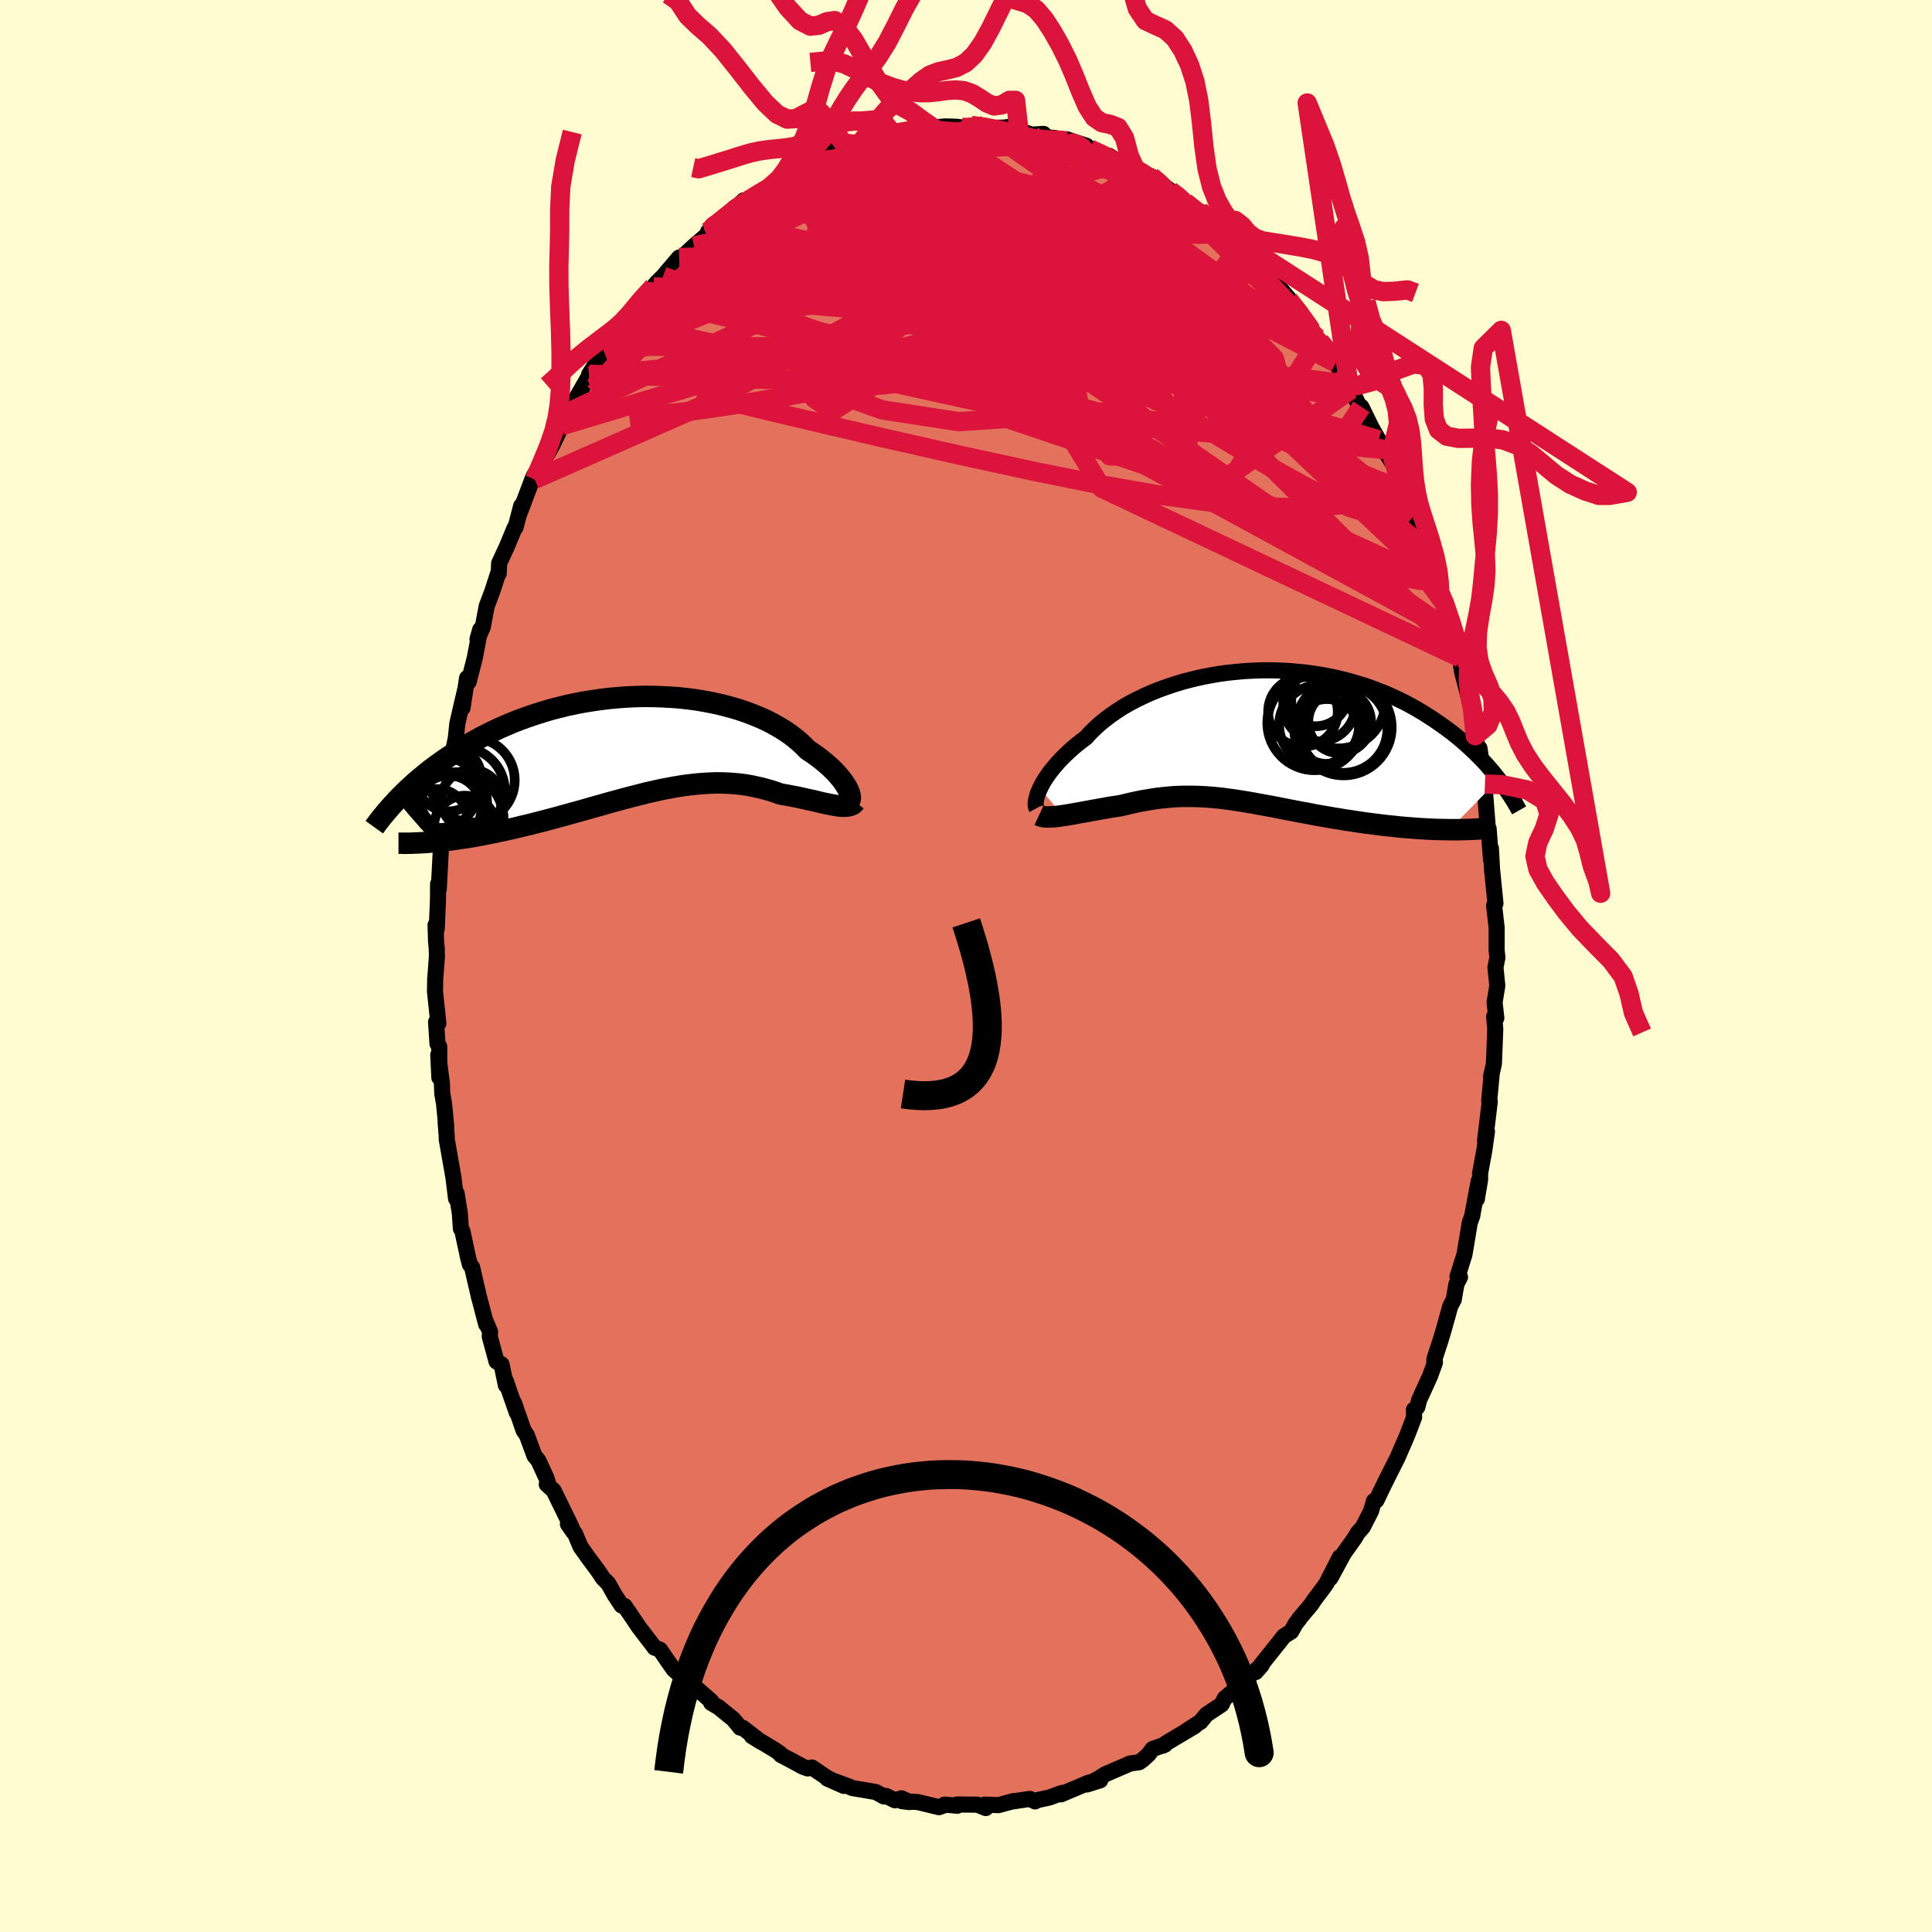 <svg xmlns="http://www.w3.org/2000/svg" width="500" height="500" viewBox="-100 -100 200 200"><defs><clipPath id="c"><path d="m22.21 4.65-.1-.22-.14-.24-.16-.25-.18-.27-.21-.27-.23-.28-.26-.29-.28-.29-.31-.3-.34-.3-.35-.3-.39-.31-.4-.3-.43-.3-.45-.3-.4-.41-.44-.41-.48-.4-.51-.39-.56-.38-.59-.36-.62-.35-.66-.34-.69-.31-.73-.3-.75-.28-.77-.26-.8-.23-.83-.22-.84-.19-.86-.17-.87-.15-.89-.12-.9-.1-.91-.07-.92-.05-.91-.03-.92-.01-.92.02-.92.04-.92.07-.91.08-.9.11-.89.13-.88.14-.87.17-.85.18-.84.21-.83.21-.8.24-.79.25-.77.26-.75.27-.73.28-.71.3-.69.3-.66.31-.65.32-.63.32-.6.33-.59.33-.56.33-.55.34-.52.33-.51.33-.49.33-.48.34-.46.33-.44.33-.42.33-.41.34-.4.33-.38.32-.36.33-.35.32-.34.32-.32.32-.31.31-.29.3 3.73 4.31.41-.03.42-.05.42-.05.44-.05.45-.06.45-.06.46-.07.48-.07.48-.08.49-.09.49-.09.51-.1.51-.1.52-.1.53-.12.53-.11.55-.12.56-.13.56-.14.57-.13.59-.15.58-.15.6-.15.6-.16.6-.16.61-.17.62-.17.61-.17.63-.17.62-.18.63-.18.62-.17.63-.18.63-.18.63-.17.63-.17.63-.17.63-.16.62-.16.63-.16.62-.14.62-.14.62-.13.61-.11.61-.11.61-.1.6-.08.6-.07.6-.06.59-.04.59-.03.58-.02.58.01.57.02.57.04.56.05.56.07.55.09.54.11.54.12.54.14.53.15.52.17.51.18.44.08.44.08.42.08.42.08.42.09.4.09.39.09.39.08.37.09.37.09.35.08.34.07.33.07.32.06.3.06"/></clipPath><clipPath id="b"><path d="m-22.73 5.41.15-.3.17-.32.2-.33.23-.34.24-.34.27-.35.3-.36.32-.37.34-.36.37-.37.39-.37.41-.37.44-.37.46-.36.48-.36.43-.48.47-.46.5-.46.55-.45.58-.44.62-.43.65-.42.69-.4.72-.38.75-.36.77-.35.8-.32.83-.3.84-.28.86-.26.89-.23.89-.21.91-.18.91-.16.93-.13.93-.1.93-.08.93-.05.93-.03h.93l.93.03.91.05.91.08.9.09.88.13.87.14.86.17.84.19.82.21.8.23.79.24.76.26.74.28.73.29.7.31.68.32.66.32.63.34.62.35.59.35.57.36.55.36.53.36.51.36.5.37.48.36.46.37.44.37.42.37.41.37.39.37.38.37.36.36.35.37.33.36.31.37.31.35.28.36.28.35-5.1 5.21-.45-.01-.46-.01-.46-.01-.47-.02-.49-.02-.48-.03-.5-.03-.5-.04-.51-.04-.51-.04-.52-.05-.52-.06-.53-.05-.53-.06-.54-.07-.55-.07-.55-.07-.55-.08-.57-.08-.56-.09-.57-.08-.57-.1-.58-.09-.57-.1-.58-.1-.57-.1-.58-.11-.57-.11-.57-.1-.57-.11-.57-.11-.56-.11-.56-.11-.55-.11-.55-.1-.55-.1-.55-.1-.54-.1-.53-.09-.53-.09-.53-.08-.53-.08-.52-.07-.52-.07-.52-.05-.51-.05-.52-.04-.51-.03-.51-.02-.51-.01h-1.03l-.51.02-.52.03-.52.05-.52.05-.52.06-.53.08-.53.09-.53.09-.54.11-.54.12-.55.13-.54.13-.44.07-.43.06-.42.07-.43.08-.42.07-.42.08-.41.07-.4.08-.4.07-.4.07-.38.07-.38.07-.36.06-.36.06-.34.05"/></clipPath><filter id="a"><feTurbulence baseFrequency=".05" numOctaves="3" result="noise" type="noise"/><feDisplacementMap in="SourceGraphic" in2="noise" scale="2"/></filter></defs><rect width="100%" height="100%" x="-100" y="-100" fill="#FFFDD0"/><path fill="#E2725B" stroke="#000" stroke-linejoin="round" stroke-width="1.667" d="M54.81.15 55 2.04l-.28 1.73.18 1.62-.22-.17v.1l.11 1.21-.14 3.58-.3 1.35.08-.39-.27 2.87.06.1-.49 4.06.2-.96-.27 1.93-.44 2.39v.66l-.34 2.02.19-1.85-.64 3.41v.09l-.28.79-.55 3.29-.72 2.29.26.05-.37.71-.28 1.63-.35.64-.71 2.55-.36 1.18-.58 1.78-.01.44.07-.1-.51 1.41-1.13 2.48-.19.74-.35.27.02.77-.62 1.62-.24.59-.89 2.04-.78 1.54-.59 1.19-.79 1.64-.25.06-.3 1.03-.84 1.65-.53.61-.34.57-1.1 1.54-1.39 2.56.97-2.15-1.38 2.7-.27.39-1.02 1.36-.28.43-1.28 1.52.05-.02-.38.47-.47.84-.75.48-2.31 2.9-.62.82.62-.71-1.47 1.3-.32.42-.98.81-.2.17-.86.74-.32.63-1.56 1.03-.62.76-1.4.89.81-.45-2.97 1.77-.33.26.21-.1-1.28.44-.43.58-.6.54-.37.26-.91.12-2.61 1.13-.67.43-1.21.62 1.37-.43-1.2.24-2.85 1.21.27-.17-.23.04-1.25.46-1.22.26-.26.14-.54-.26-1.74.26.11-.05-1.63.44-1.39-.06.09.36-.88-.35-2.11-.02.05.13-1.33-.12.04.05-.62.22-2.18-.53-1.64-.09.78.09-.84-.39-.67.21-.94-.46-.21.06-.84-.46-2.46-.42-.34-.16-2.23-.82 1.73.77-1.7-.82-1.61-1.09-.43.1-.51-.18-1.14-.62-1.14-.6-.07-.14-.5-.35-2.43-1.46.92.58-1.85-1.43-.27-.02-.28-.35-.43-.52-1.51-1.23-.79-.47v-.18l-1.74-1.53-.9-1.08.56.93-1.8-1.6-.64-.91-.78-1.14-.57-.21-.19-.27-1.4-1.82-.87-1.29-.63-.92-.31-.06-.73-1.11-.65-1.16-.54-.54-.55-.82-1.01-1.36-.78-1.1-.56-1.34-.74-1 .58.84-.28-.67-1.78-3.64-.71-.64.18.04-.21-.69-.84-1.82-.4-.48-.79-2.14-.34-.5-.99-2.85.29 1.02-1.15-3.3.02.46-.45-2.16-.52-.3-.7-2.58.03-.5-.45-1.06.05.3-.68-2.59-.06-.22-.72-3.11-.23-.28-.19-.74-.58-2.71-.16-.26-.11-1.6-.33-2.05-.06.54-.27-2.19-.69-3.92-.01-.41-.11-1.38.07.47-.23-2.37-.19-1.11-.03-.97-.38-3 .11 2.35-.01-3.2-.18-.3-.15-2.25.24.14-.35-3.3.02-1.27.18-2.33-.02-.9-.07-.67-.05-1.72.12.43.13-2.99.01-1.68.07.56.2-3.81.12-2.82-.15 1.59.7-4.19-.37 1.85.52-2.5-.05-.45.17-2.11.19-1.1.44-2.15.15-1.46.39-1.71.45-1.91-.3 1.99.47-3.1.17.39.64-2.53.55-2.88-.28 1 .55-1.28.4-2.13.01-.03.57-1.51.63-1.94.04.08.04-1.05.82-1.77.79-1.91.09-.03.58-2.23-.19.81 1.45-3.83.51-.85-.38 1.13.61-1.33 1.3-2.35.89-1.88.29-.88.27-.44.3-.6.56-.77 1.42-2.46.01-.17 1.6-2.49.03.4.12-.3 1.97-2.81-1.08 1.26 1.07-1.02 1.26-2.01 1.08-1.6-1.37 1.75 1.97-2.25.33-.4.67-.67 1.66-1.95.02.45v-.22l1.52-1.42 1.79-1.54.21-.49-.53.53 2.73-2.17.95-1.06-1.08 1.03 2.18-1.31-.41.1 1.57-1.06.37-.07 1.52-.91.3-.29 1.18-.95-.15.06 1.21-.36 1.18-.85 1.57-.57-.84.74 1.43-.58 1.81-.72-.78.02 1.09-.35.73-.02 1.62-.66 1.09.06-.12-.22 2.25-.44.41.03 1.28-.33-.77.19 2.19-.19 1.18.03.64.08.94-.18 1.01.07.26-.09.02.25 2.09-.04.62-.11.33.04.57.36 1.35.44 1.2-.08-.28.28 1.55.16 1.46.68-.36-.57 2.04.67.06.03.32.31 1.85.9.13-.2 1.37.86.36-.2 1.04.79 1.62.69 1.32 1.08-.49-.45 1.12.84 1.5 1.09-.65-.47 1.42 1.25.84.3 1.48 1 .04.27 1.2.81.13.28 1.01.99.38.5 1.54 1.55-.84-1.13 1.06 1.07 1.56 1.87.74.87-.05-.16 2.17 2.57-.76-.51 1.25 1.4.6 1.04.72.81 1.17 1.29.63 1.15-.36-.56.83 1.36.89 1.43.22.51.81 1.63.26.18 1.05 2.14.73 1.28.09.13 1.24 2.04-.81-1.19 1.3 1.99.29 1.55.64.76.88 2.59-.81-2.17.44 1.08.72 1.71 1.1 3.01-.06.04 1.32 3.24-.12.06.1.89 1.26 4.17-.73-2.92.59 1.55.52 3.11.5.92.09.87.09.57.77 2.94.32.99.09 1.02.39 1.7-.2-.03.41 2.19.02-.9.57 3.71-.02.27.04.74.31 3.93.05-.33.25 3.22-.01-1.16.13 2.44-.02-.35.36 3.6-.14.22.26 2.27v2.34l.08.79-.2 1.01.19 1.89" filter="url(#a)"/><path fill="#fff" d="m-22.73 5.41.15-.3.17-.32.2-.33.23-.34.24-.34.27-.35.3-.36.32-.37.34-.36.37-.37.39-.37.41-.37.44-.37.46-.36.48-.36.43-.48.47-.46.5-.46.55-.45.58-.44.62-.43.65-.42.69-.4.72-.38.75-.36.77-.35.8-.32.83-.3.84-.28.86-.26.89-.23.89-.21.91-.18.91-.16.93-.13.93-.1.93-.08.93-.05.93-.03h.93l.93.03.91.05.91.08.9.09.88.13.87.14.86.17.84.19.82.21.8.23.79.24.76.26.74.28.73.29.7.31.68.32.66.32.63.34.62.35.59.35.57.36.55.36.53.36.51.36.5.37.48.36.46.37.44.37.42.37.41.37.39.37.38.37.36.36.35.37.33.36.31.37.31.35.28.36.28.35-5.1 5.21-.45-.01-.46-.01-.46-.01-.47-.02-.49-.02-.48-.03-.5-.03-.5-.04-.51-.04-.51-.04-.52-.05-.52-.06-.53-.05-.53-.06-.54-.07-.55-.07-.55-.07-.55-.08-.57-.08-.56-.09-.57-.08-.57-.1-.58-.09-.57-.1-.58-.1-.57-.1-.58-.11-.57-.11-.57-.1-.57-.11-.57-.11-.56-.11-.56-.11-.55-.11-.55-.1-.55-.1-.55-.1-.54-.1-.53-.09-.53-.09-.53-.08-.53-.08-.52-.07-.52-.07-.52-.05-.51-.05-.52-.04-.51-.03-.51-.02-.51-.01h-1.03l-.51.02-.52.03-.52.05-.52.05-.52.06-.53.08-.53.09-.53.09-.54.11-.54.12-.55.13-.54.13-.44.07-.43.06-.42.07-.43.08-.42.07-.42.08-.41.07-.4.08-.4.07-.4.07-.38.07-.38.07-.36.06-.36.06-.34.05" filter="url(#a)" transform="translate(30.39 -23.79)"/><path fill="#fff" d="m22.21 4.65-.1-.22-.14-.24-.16-.25-.18-.27-.21-.27-.23-.28-.26-.29-.28-.29-.31-.3-.34-.3-.35-.3-.39-.31-.4-.3-.43-.3-.45-.3-.4-.41-.44-.41-.48-.4-.51-.39-.56-.38-.59-.36-.62-.35-.66-.34-.69-.31-.73-.3-.75-.28-.77-.26-.8-.23-.83-.22-.84-.19-.86-.17-.87-.15-.89-.12-.9-.1-.91-.07-.92-.05-.91-.03-.92-.01-.92.02-.92.04-.92.07-.91.08-.9.11-.89.13-.88.14-.87.17-.85.18-.84.21-.83.21-.8.24-.79.25-.77.26-.75.27-.73.28-.71.3-.69.3-.66.31-.65.32-.63.32-.6.33-.59.33-.56.33-.55.34-.52.33-.51.33-.49.33-.48.34-.46.33-.44.33-.42.33-.41.34-.4.33-.38.32-.36.33-.35.32-.34.32-.32.32-.31.31-.29.3 3.73 4.31.41-.03.42-.05.42-.05.44-.05.45-.06.45-.06.46-.07.48-.07.48-.08.49-.09.49-.09.51-.1.51-.1.52-.1.53-.12.53-.11.55-.12.56-.13.56-.14.57-.13.59-.15.58-.15.6-.15.6-.16.6-.16.61-.17.62-.17.61-.17.63-.17.62-.18.63-.18.62-.17.63-.18.63-.18.63-.17.63-.17.63-.17.63-.16.62-.16.63-.16.62-.14.62-.14.62-.13.61-.11.61-.11.61-.1.6-.08.6-.07.6-.06.59-.04.59-.03.58-.02.58.01.57.02.57.04.56.05.56.07.55.09.54.11.54.12.54.14.53.15.52.17.51.18.44.08.44.08.42.08.42.08.42.09.4.09.39.09.39.08.37.09.37.09.35.08.34.07.33.07.32.06.3.06" filter="url(#a)" transform="translate(-34.38 -22.81)"/><g fill="none" stroke="#000" transform="translate(30.39 -23.79)"><path stroke-linejoin="round" stroke-width="1.667" d="m-23.08 7.45-.05-.09-.03-.13-.02-.15V6.9l.03-.2.04-.22.06-.24.08-.26.11-.27.13-.3.15-.3.17-.32.2-.33.23-.34.24-.34.27-.35.3-.36.32-.37.34-.36.37-.37.39-.37.41-.37.44-.37.46-.36.48-.36.43-.48.47-.46.5-.46.55-.45.58-.44.62-.43.65-.42.69-.4.72-.38.75-.36.77-.35.8-.32.83-.3.84-.28.86-.26.89-.23.89-.21.91-.18.91-.16.93-.13.93-.1.93-.08.93-.05.93-.03h.93l.93.03.91.05.91.08.9.09.88.13.87.14.86.17.84.19.82.21.8.23.79.24.76.26.74.28.73.29.7.31.68.32.66.32.63.34.62.35.59.35.57.36.55.36.53.36.51.36.5.37.48.36.46.37.44.37.42.37.41.37.39.37.38.37.36.36.35.37.33.36.31.37.31.35.28.36.28.35.26.34.25.34.24.34.22.33.22.32.2.32.2.31.18.31.17.3.17.3" filter="url(#a)"/><path stroke-linejoin="round" stroke-width="2.222" d="m-22.83 8.18.15.07.17.05.19.04.22.02h.25l.26-.01.28-.01.3-.03.32-.04.33-.05.34-.05.36-.06.36-.06.38-.07.38-.07.4-.07.4-.07.4-.08.41-.07.42-.08.42-.07.43-.08.42-.07.43-.06.44-.07.54-.13.55-.13.54-.12.54-.11.53-.09.53-.09.53-.08.52-.06.52-.05.52-.05.52-.03.51-.02h1.03l.51.01.51.02.51.03.52.04.51.05.52.05.52.07.52.07.53.08.53.08.53.09.53.09.54.1.55.1.55.1.55.1.55.11.56.11.56.11.57.11.57.11.57.1.57.11.58.11.57.1.58.1.57.1.58.09.57.1.57.08.56.09.57.08.55.08.55.07.55.07.54.07.53.06.53.05.52.06.52.05.51.04.51.04.5.04.5.03.48.03.49.02.47.02.46.01.46.01.45.01h.87l.42-.01.42-.01.4-.01.39-.02.39-.02.37-.03.36-.02.36-.04" filter="url(#a)"/><circle cx="8.159" cy="-3.612" r="4.876" clip-path="url(#b)" filter="url(#a)"/><circle cx="4.489" cy="-2.532" r="3.604" clip-path="url(#b)" filter="url(#a)"/><circle cx="5.789" cy="-4.447" r="3.418" clip-path="url(#b)" filter="url(#a)"/><circle cx="8.289" cy="-1.487" r="3.25" clip-path="url(#b)" filter="url(#a)"/><circle cx="5.694" cy="-1.367" r="4.89" clip-path="url(#b)" filter="url(#a)"/><circle cx="8.699" cy="-.917" r="4.974" clip-path="url(#b)" filter="url(#a)"/><circle cx="6.164" cy="-1.157" r="4.14" clip-path="url(#b)" filter="url(#a)"/><circle cx="8.674" cy="-.767" r="4.56" clip-path="url(#b)" filter="url(#a)"/><circle cx="6.964" cy="-.487" r="3.356" clip-path="url(#b)" filter="url(#a)"/><circle cx="6.189" cy="-3.202" r="3.736" clip-path="url(#b)" filter="url(#a)"/></g><g fill="none" stroke="#000" transform="translate(-34.38 -22.81)"><path stroke-linejoin="round" stroke-width="2.222" d="m22.04 5.73.11.01.09-.01.07-.05.06-.07.03-.1.01-.13-.02-.15-.03-.18-.06-.19-.09-.21-.1-.22-.14-.24-.16-.25-.18-.27-.21-.27-.23-.28-.26-.29-.28-.29-.31-.3-.34-.3-.35-.3-.39-.31-.4-.3-.43-.3-.45-.3-.4-.41-.44-.41-.48-.4-.51-.39-.56-.38-.59-.36-.62-.35-.66-.34-.69-.31-.73-.3-.75-.28-.77-.26-.8-.23-.83-.22-.84-.19-.86-.17-.87-.15-.89-.12-.9-.1-.91-.07-.92-.05-.91-.03-.92-.01-.92.02-.92.04-.92.07-.91.08-.9.11-.89.13-.88.14-.87.17-.85.18-.84.21-.83.21-.8.24-.79.25-.77.26-.75.27-.73.28-.71.3-.69.3-.66.31-.65.32-.63.32-.6.33-.59.33-.56.33-.55.34-.52.33-.51.33-.49.33-.48.34-.46.33-.44.33-.42.33-.41.34-.4.33-.38.32-.36.33-.35.32-.34.32-.32.32-.31.31-.29.3-.28.31-.27.29-.26.3-.25.28-.23.29-.23.27-.21.27-.21.27-.19.26-.18.25" filter="url(#a)"/><path stroke-linejoin="round" stroke-width="2.222" d="m22.91 5.81-.11.14-.14.12-.16.08-.18.06-.2.04-.21.02h-.24l-.26-.01-.27-.03-.28-.04-.3-.06-.32-.06-.33-.07-.34-.07-.35-.08-.37-.09-.37-.09-.39-.08-.39-.09-.4-.09-.42-.09-.42-.08-.42-.08-.44-.08-.44-.08-.51-.18-.52-.17-.53-.15-.54-.14-.54-.12-.54-.11-.55-.09-.56-.07-.56-.05-.57-.04-.57-.02-.58-.01-.58.02-.59.03-.59.04-.6.06-.6.07-.6.08-.61.1-.61.11-.61.11-.62.13-.62.14-.62.14-.63.16-.62.16-.63.16-.63.17-.63.17-.63.17-.63.18-.63.18-.62.17-.63.18-.62.18-.63.17-.61.17-.62.17-.61.17-.6.16-.6.16-.6.15-.58.15-.59.15-.57.13-.56.14-.56.13-.55.12-.53.11-.53.12-.52.1-.51.1-.51.1-.49.09-.49.09-.48.08-.48.07-.46.07-.45.06-.45.06-.44.05-.42.05-.42.05-.41.03-.4.04-.39.03-.37.02-.37.02-.36.01-.35.02h-.34l-.33.01-.32-.01h-.31" filter="url(#a)"/><circle cx="-19.179" cy="6.491" r="3.402" clip-path="url(#c)" filter="url(#a)"/><circle cx="-19.994" cy="5.966" r="4.796" clip-path="url(#c)" filter="url(#a)"/><circle cx="-17.879" cy="4.686" r="4.522" clip-path="url(#c)" filter="url(#a)"/><circle cx="-20.144" cy="4.491" r="4.034" clip-path="url(#c)" filter="url(#a)"/><circle cx="-17.489" cy="8.376" r="3.2" clip-path="url(#c)" filter="url(#a)"/><circle cx="-16.719" cy="3.576" r="4.384" clip-path="url(#c)" filter="url(#a)"/><circle cx="-18.349" cy="7.606" r="4.858" clip-path="url(#c)" filter="url(#a)"/><circle cx="-19.179" cy="3.401" r="3.398" clip-path="url(#c)" filter="url(#a)"/><circle cx="-16.809" cy="5.621" r="3.138" clip-path="url(#c)" filter="url(#a)"/><circle cx="-20.344" cy="7.601" r="3.11" clip-path="url(#c)" filter="url(#a)"/></g><g fill="none" stroke="#DC143C" stroke-linejoin="round" stroke-width="2"><path d="m24.25-78.1.94.71.45.49.2.39-.03.34-.29.25-.57.15-.86.03-1.18-.08-1.52-.16-1.87-.25-2.3-.36-2.76-.51-3.28-.69-3.8-.91-4.3-1.12-4.71-1.33-5.17-1.54" filter="url(#a)"/><path d="m-10.86-85.33 1.05-.1h1.38l1.52.16 1.67.33 1.81.49 1.94.64 2.07.78 2.19.91 2.31 1.02 2.41 1.11 2.48 1.19 2.5 1.23 2.5 1.27 2.49 1.27 2.5 1.28 2.49 1.28 2.5 1.29 2.48 1.32 2.47 1.36 2.44 1.41 2.31 1.3M.58-86.98l.78.07.74.12.92.17 1.07.22 1.15.26 1.18.33 1.21.39 1.23.41 1.25.43 1.23.42 1.19.4 1.13.37 1.03.35.94.31.81.28.7.24.58.2.45.14.28.05.06-.05-.21-.19-.53-.32-.79-.4" filter="url(#a)"/><path d="m10.76-85.02.24-.18.55.17.45.29.32.36.19.39.05.42-.14.46-.33.5-.56.53-.82.57-1.11.6-1.43.61-1.77.63-2.12.68-2.47.72-2.82.78-3.19.84-3.58.9-3.97.92-4.36.9-4.79.92-5.31 1.08M.58-86.98l.66.05.36.07.29.11.17.14-.06.22-.34.31-.66.41-1 .51-1.38.6-1.8.69-2.26.78-2.73.85-3.23.91-3.69.93-4.11.94m46.17 3.44.28.47.31.66.11.66-.12.63-.35.66-.57.74-.8.81-1.07.87-1.37.88-1.7.9-2.04.89-2.38.9-2.74.89-3.1.89-3.48.87-3.9.87-4.32.9-4.76.95-5.19 1.03-5.61 1.08-6 1.06-6.34.93-6.66.78m8.14-19.33 1.9-1.57.96-.79.64-.45.59-.38.59-.36.56-.34.5-.29.4-.21.24-.09.09.05-.07.19-.24.35-.44.53-.65.72-.88.92-1.13 1.11-1.38 1.3-1.65 1.52-1.95 1.8-2.27 2.1-2.42 2.12" filter="url(#a)"/><path d="m-17.38-82.72.24-.07.61-.21.57-.15.32.06.04.26-.24.45-.53.64-.82.86-1.13 1.12-1.46 1.41-1.83 1.74-2.24 2.06-2.71 2.38-3.2 2.73-3.67 2.96m52.62-15.26.74.62.38.37.31.38.18.38.03.37-.14.34-.35.32-.6.27-.88.22-1.2.16-1.52.1-1.86.04-2.21-.04-2.58-.12-2.97-.18-3.36-.23-3.74-.27-4.12-.32-4.57-.39-5.12-.43m42.88 5.9.74.75.17.36.06.49-.12.56-.4.52-.77.4-1.15.27-1.57.14-1.97.01-2.4-.11-2.83-.26-3.31-.4-3.82-.56-4.36-.73-4.92-.86-5.47-1-6.01-1.13-6.65-1.27" filter="url(#a)"/><path d="m-26.16-76.56.39-.26.92-.74.74-.57.54-.36.41-.21.34-.13.26-.03.15.08-.01.23-.19.4-.39.6-.6.82-.83 1.05-1.07 1.31-1.35 1.62-1.68 1.96-2.03 2.32-2.36 2.65-2.68 2.9-2.9 3.02" filter="url(#a)"/><path d="m-26.37-76.07.19-.33.54-.48.71-.59.62-.47.45-.29.3-.13h.18l.06.14-.09.28-.29.47-.52.69-.79.94-1.05 1.2-1.32 1.47-1.61 1.76-1.95 2.07-2.35 2.43-2.78 2.85m58.71-15.12.06.11.8.64 1.01.81 1.03.89 1.01.92.96.96.94.98.91.97.88.96.85.92.83.89.79.85.75.81.68.75.58.65.46.52.29.35.13.14-.06-.07-.22-.31-.4-.55-.61-.83-.89-1.15M17.57-82.43l1.41.79 1.15.87 1.12.99 1.21 1.14 1.32 1.28 1.41 1.37 1.47 1.43 1.51 1.44 1.48 1.42 1.41 1.36 1.3 1.27 1.18 1.18 1.08 1.11.97 1 .74.75m8.49 15.09.31.89-.45.49-1.08.17-1.58.19-2.07.31-2.63.3-3.25.15-3.93-.12-4.65-.43-5.38-.75-6.13-1.07-6.87-1.38-7.59-1.65-8.32-1.88-9.08-2.13-9.94-2.39m7.44-21.33 1.18-.7 1.01-.55 1.05-.47 1.19-.42 1.32-.4 1.41-.35 1.46-.33 1.47-.3 1.47-.28 1.44-.27 1.43-.27 1.39-.26 1.35-.24 1.29-.23 1.19-.23 1.06-.21.91-.21.72-.2.53-.17.31-.11-.05-.03" filter="url(#a)"/><path d="m-17.38-82.72.41-.1 1.09-.29 1.36-.3 1.46-.23 1.53-.16 1.61-.13 1.69-.13 1.76-.12 1.83-.12 1.86-.12 1.88-.11 1.84-.11 1.77-.11 1.66-.09 1.52-.08L7.26-85l1.2-.08 1.07-.1.84-.12m-17.91-.87 1.68-.26 1.28-.08 1.23.01 1.35.08 1.51.11 1.58.13 1.55.13 1.47.13 1.34.13 1.21.12 1.08.09.94.07.78.02.55.02.29.08m10.84 5.12.82.63.41.38.37.38.26.36.05.29-.24.2-.57.1-.92-.01-1.26-.12-1.62-.24-1.99-.39-2.4-.51-2.82-.62-3.29-.74-3.8-.88-4.38-1.05-5.03-1.26m50.73 34.57.28 1.08-.21.14-.32.25-.45.43-.68.39-1 .18-1.39-.16-1.79-.54-2.22-.94-2.65-1.33-3.08-1.71-3.5-2.05-3.92-2.37-4.34-2.7-4.78-3.07-5.25-3.46-5.72-3.91-6.23-4.37-6.85-4.76" filter="url(#a)"/><path d="m-7.54-86.17 1.54-.27.85-.11.53-.01.4.09.29.16.14.25-.1.33-.39.43-.72.56-1.05.7-1.39.85-1.73 1.02-2.09 1.19-2.47 1.35-2.86 1.52-3.27 1.69-3.74 1.91-4.24 2.1m52.09-5.69 1.07.82.84.79.85.88.9.99.94 1.07.97 1.11.98 1.13.98 1.14.97 1.15.94 1.11.89 1.05.79.93.66.78.53.61.39.43.25.26.09.05-.14-.23-.52-.64" filter="url(#a)"/><path d="m-18.86-81.48.63-.4 1.05-.42 1.37-.37 1.67-.35 1.89-.32 2.01-.28 2.07-.24 2.11-.23 2.14-.23 2.13-.24 2.12-.24 2.1-.23 2.04-.2 1.9-.14 1.69-.08m-34.43 9.38.41-.29 1.19-.39 1.81-.48 2.15-.36 2.41-.2 2.68-.11 2.96-.06 3.23-.05 3.46-.03 3.66-.01L1.4-78l3.94.13 4.03.17 4.12.2 4.2.2 4.19.23m25.85 34.15.58 1.95-.31.81-.91.25-1.45-.26-2.03-.74-2.6-1.13-3.21-1.49-3.84-1.89-4.49-2.35-5.17-2.84-5.87-3.34-6.62-3.87-7.41-4.45-8.21-5.06-8.92-5.71" filter="url(#a)"/><path d="m12.82-84.58 1.24.57.73.37.55.36.44.42.3.48.11.52-.13.52-.4.52-.67.51-.92.52-1.17.52-1.43.55-1.71.56-2.01.6-2.34.64-2.71.66-3.09.71-3.46.74-3.83.74-4.19.73-4.57.72-4.97.79-5.37.85" filter="url(#a)"/><path d="m38.75-61.63.48 1.02-.01.66-.43.44-.84.23-1.3-.02-1.83-.35-2.39-.71-2.97-1.08-3.57-1.41-4.17-1.72-4.79-2.03-5.47-2.39-6.22-2.78-7.02-3.21-7.69-3.63m9.11-8.19.97-.03 1.07.16 1.22.31 1.45.41 1.63.48 1.76.55 1.82.61 1.83.65 1.81.67 1.74.65 1.61.59 1.45.52 1.32.46 1.17.4m-44.58 2.14 1.36-.85.79-.53.68-.42.61-.35.51-.26.37-.15.23-.02.09.14-.05.31-.22.5-.4.68-.63.89-.86 1.09-1.13 1.32-1.4 1.57-1.68 1.85-1.98 2.16-2.27 2.45-2.54 2.69-2.81 2.86-3.07 3.02" filter="url(#a)"/><path d="m44.53-51.49.16 1.11-.25.55-.83-.07-1.4-.54-1.91-.8-2.43-.98-2.99-1.25-3.63-1.65-4.33-2.2-5.05-2.79-5.82-3.42-6.6-4.08-7.36-4.8-8.08-5.54" filter="url(#a)"/><path d="M16.53-83.22-6.8-77.05l2.39 2.16 3.88 2.26.63 2.72-.73 2.35-.59.75.12-1.33.96-2.8 1.12-3.09-.13-2.14-2.02-.23-2.55 1.87-.91 2.77 3.12.91 27.24-6.25" filter="url(#a)"/><path d="M25.77-76.83 7.41-79.2-.2-77.63l-2.02 1.09-.37.68.42.49.38.29-.25.22-.47.54.29 1.35 1.78 2.27 3.47 2.84 5.12 2.7 6.3 1.77 5.97-.02 3.25-2.66-.81-5.28-2.35-5.51 1.05-1.79 1.85.25" filter="url(#a)"/><path d="m39.64-60.2-11.03-1.44-13.65-7.61-7.38-3.86-2.07.31 2.32 2.17 4.79 2.15 4.54 1.44 1.99.81-1.7.46-5.2.24-7-.12-5.8-1.02-1.53-2.56 3.67-4.17 6.27-4.57 5-2.43 5.26 3.05 19.8 14.36" filter="url(#a)"/><path d="m-3.6-86.91 21.78 14.12 2.85 1.4 1.17 2.22 1.19 2.33.91 1.18.32.2-.92-.15-3-.17-5.44-.15-7.43-.26-8.22-.48-7.51-.84-5.55-1.32-2.99-1.76-.67-1.91.64-1.6.89-.93.83-.33 1.6-.19 3.3-.36 4.1.34 2.28 3.24 4.32 7.54 39.01 5.1m9.07 20.07L2.47-60.98l-17.01-.71-1.18 2.93 1.91 1.32 1.83-1.17 4-2.43L-1-63.03l7.29-.52 4.22 1.15.89 2.63.73 3.69 2.76 3.27 1.44.05-1.7-3.91 28.6 3.19" filter="url(#a)"/><path d="m-31.36-71.39 47.73 16.87 9.93-4.06-3.25-3.4-7.42-.54-7.96-.21-7.23-1.42-5.96-2.32-4.06-1.98-1.46-.77 1.42.37 3.65.75 4.45.31 3.86-.45 2.81-.8 2.6-.29 3.82 1.08 5.68 2.79 6.37 4.04 3.97 3.98-2.39 1.93-11.68-1.87-20.04-5.42-20.26-4.84-8.52 1.43" filter="url(#a)"/><path d="m-18.86-81.48 14.95.51 1.88 3.66-1.05 1.27 3.13.14 7.13 1.39 7.66 3.04 4.45 3.15-1.09 1.44-6.62-.92-9.85-2.38-9.52-2.26-5.74-.99.28.39 6.65.98 10.43.67 6.71.4-10.22 2.4-42.18 12.66" filter="url(#a)"/><path d="M49.56-37.48 31.67-62.06l-10.13-4.65-12.46-.18-10.16-.4-4.87-1.17-.49-1.18 1.73-.55 2.44.13 2.65.43 2.82.29 3.06-.15 3.26-.59 3.34-.73 3.17-.51 2.48-.07.99.14-1.35-.25-4.02-1.26-5.77-2.39-5.14-2.59-1.73-.98 2.01 2.41-2.08 5.71-35.46 2.38" filter="url(#a)"/><path d="m-39.02-61.08 15.26-1.49 19.02-4.12 12.63-2.42 6.44-1.85 1.5-2.12-.99-1.77-.86-.57.51.75 1.2 1.45.05 1.42-2.63.94-5.34.28-6.37-.35-5.19-.88-3.07-1.18-2.28-1.21-4.26-.63-9.4 2.2-14.46 8.99" filter="url(#a)"/><path d="M46.34-46.59 16.78-70.83 2.55-75.07l-5.22 1.43-1.29.66 1-.87 4.02-.87 7.08.52 8.27 2.02 6.51 2.42 2.53 1.39-1.92-.19-5.38-1.06-7.56-.76-7.94.37.67 3.71 39.39 11.84" filter="url(#a)"/><path d="m-17.38-82.72 37.45 23.21.63 1.45-10.75-4.98-7.64-3.11-1.64-.44 1.02.76-.28.97-2.78.89-3.55.76-1.5.46 2.2-.09 5.28-.78L7.05-65l3.87-1.82-.51-2.35-5.73-3.12-9.24-3.29-6.88-2.4 12.02-9" filter="url(#a)"/><path d="m-44.66-50.37 18.68-8.23 16-8.95 7.25-6.21 4.35-1.88 3.29 1.72 1.68 3.08-.02 2.14-.63.21.21-1.16 1.97-1.14 3.72-.02 4.49 1.2 3.64 1.54 1.09.63-2.3-1.1-4.99-2.72-5.46-3.27-3.1-2.27 1.4.35 6.81 4.26 11.87 8.44 13.28 9.41 2.36-3.54" filter="url(#a)"/><path d="M35.76-65.68 13.7-73.04.58-73.51l.86 1.29 5.84 1.17 2.98.56-3.04.15-7.85.03-8.7-.11-5.26-.61.32-1.28 4.92-1.14 7.11 1.16 7.15 5.9.27 8.82-40.47-8.88" filter="url(#a)"/><path d="M-29.7-73.34-4.77-74l5.39-1.25 5.71-.94 4.02-.24.29.59-1.94 1.49-1.18 2.32 1.47 2.79 3.72 2.67 3.89 2.03 1.85 1.02-1.27-.04-3.85-.77-4.77-.96-4.22-.9-3.73-1.6-4.68-3.73-5.97-5.74-5.69-3.53-10.64 4.72" filter="url(#a)"/><path d="m-32.36-70.32 43.17 3.27 9.06-.33-6.69-1.31-9.94-1.99-6.48-2.56-1.91-2.62 1.06-1.94 2.22-.75 2.47.59 2.42 1.67 2.25 2.19 1.8 1.96.84 1.13-.89.26-3.38.14-5.21 1.45-2.81 4.36 7.6 7.77 22.27 7.52 14.37-10.18" filter="url(#a)"/><path d="m-23.96-78.2-2.88 6.17 6.02.9 2.07 1.16-2.34 1.48-2.19.77 1.16-.22 4.69-.9 6.08-1.14 4.58-1.08 1.02-.76-2.68-.27-4.61.2-3.77.46-.49.59 3.86.83 7.37 1.5 8.31 2.78 6.57 4.67 6.01 6.54 12.4 4.55 9.26-14.9" filter="url(#a)"/><path d="M50.29-34.56 10.38-62.15l-7.49-8.77 2.24-1.25 3.52-.12 1.45-1.28-.74-2.23-2.17-2.12-3.07-1.22-3.58-.11-3.47.67-2.61.91-1.29.65-.24.12.02-.38-.4-.67-.77-.63-.26-.27 1.27.29 3.05 1.16 3.8 2.59 2.81 4.76 1.01 6.76 3.42 6.38 36.35 3.43" filter="url(#a)"/><path d="m6.83-86.06 2.98 2.83-3.53 3.19-2.04 1.84.76.54.45-.43-1.62-1.01-2.94-1.13-2.57-.76-.82.01 1.76 1.22 4.64 2.85 6.82 4.62 6.45 5.69 1.7 4.9-7.5 1.5-17.24-3.29-19.6-4.59-11.91 4.74" filter="url(#a)"/><path d="M50.67-32.82 16.3-66.77.76-76.85l-8.25-1.27-3.93.52-.94.47.44.76.94 1.52 1.77 2.25 3.25 2.56 4.65 2.22 4.89 1.24 3.47-.09.49-1.08-3.37-1.13-6.76-.16-7.22.98-1.93 1.31 9.29.54L15.8-67.9l.37-15.12" filter="url(#a)"/><path d="M48.93-39.62 24.52-62.76l-11.5-5.22-7.19-2.92-3.01-2.53-1.24-1.92-1.28-.93-1.34.35-.95 1.65-.81 2.65-1.62 3.11-3.08 2.97-3.89 2.48-2.74 1.99.62 1.79 4.88 1.73 7.86 1.21 7.85-.53 4.6-3.64-.45-6.71-1.28-5.62 23.96 4.73" filter="url(#a)"/><path d="m-26.16-76.56 10.3 2.24 15.19-1.6 11.03.08 8.4 2.92 5.61 3.99 1.77 3.2-2.25 1.47-5.03-.35-5.5-1.65-3.45-1.75.08-.59 2.79 1.16 1.55 2.87-8.49 4.61-44.85-1.29" filter="url(#a)"/><path d="m-22.32-79.44 30.03 2.6 15.81 7.06 8.41 7.58 3.14 4.78-2.01.28-5.61-2.92-5.98-3.47-3.72-2.15-1.54-.73-2.15-.5-5.74-1.61-9.38-3.33-9.25-4.42-4.07-4.14 3.91-3.23L1.85-87" filter="url(#a)"/><path d="m-1-86.88-1.11 4.17-4.84 4.68.67 5.07 6.02 5.67 7.32 5.12 4.21 2.87-.08-.08-1.79-2.01.14-1.89 3.74-.25 5.81 1.33 4.57 1.55.68.53-3.44-.36-5.61-.23-5.33-.19-1.51-2.73 26.22-3.98" filter="url(#a)"/><path d="m25.77-76.83-8.81 2.58-8.71 3.67 3.3 7.53 7.29 6.72 4.1 2.45.21-1.66-.66-3.35 1.09-2.61 3.1-.79 3.5.41 2.05.16-.31-1.17-2.47-2.54-4.3-3-6.58-2.33-9.41-.73L-.1-69.1l4.07 9.32 46.32 25.22" filter="url(#a)"/><path d="m-37.26-63.64 4.57-.52 14.88.07 14.24 1.8 7.55 1.38 2.24-.47.21-2.26.03-3.4.02-3.87-.49-3.84-1.2-3.4-1.67-2.65-1.75-1.77-1.64-.94-1.49-.22-1.18.5-.45 1.47.79 2.9L0-74.3l4.83 5.35 5.46 3.56-4.07-1.18-39.18-3.25" filter="url(#a)"/><path d="m-28.16-74.53 3.73-.83 1.84 4.79 5.62 2.29 5.19-.88 3.12-2.21 2.64-2.1L-2.18-75l5.21-.87h5.35l3.71 1.16.31 2.35-4.29 3.18-8.66 3.43-10.57 3.08-7.87 2.22-.02.91 10.49-.62 17.21-2.1 9.19-5.22-25.42-18.69" filter="url(#a)"/><path d="m23.41-78.4-11.88.92 1.01 2.01 2.71.76 4.27 1.9 4.45 3.28L27-66.08l1.14 2.29-.36.45-1.42-1.17-2.52-1.75-4.02-.86-6.05.82-8.28 1.41-8.91-.88-4.49-5.45 4.83-8.66-.52-7.03" filter="url(#a)"/><path d="m-4.88-86.58-11.17 8.61 1.9 3.79 3.88 3.32 2.98 1.25 1.9-1.23 1.88-2.56 2.93-2.34 4.36-1.18 5.22.04 4.99.72 3.72.87 2.02.87.45 1.11-.81 1.6-1.87 2-2.81 1.86-3.33 1.05-2.94-.01-1.58-.5v.45l.96 3.12 1.42 6.3 4.84 7.98L51.17-31.9" filter="url(#a)"/><path d="M47.79-42.96 18.16-68.31l-.63-4.28 5.2 3.98 1.37 3.19-4.67-.92-7.79-3.53-6.2-3.34-1.43-1.65 3.27-.28 5.29-.06 4.21-.56 1.35-1.07-2.55-1.79-7.65-3.9-6.06-4.23" filter="url(#a)"/><path d="m-26.16-76.56 40.18 11.71 2.83-2.33-7.51-3.32-6.67-1.71-5.29-.85-5.76-.38-6.19.27-4.96.82-2.29 1 .64.96 3.28.94 5.61.29 5.73-2.22-.64-6.33-3.66-7.62" filter="url(#a)"/><path d="m-41.3-57.25 31.98-15.11 4.62-6.67 3.43-.48 7.64 4.54 8.77 6.61 4.91 4.75-1.9.54L10-66.19l-11.1-4.37-10.17-3.41-6.95-1.48-3.94.51-2.32 2.22.29 2.33 10.46-1.94 34.24-8.33" filter="url(#a)"/><path d="m8.03-86.14 3.61 7.75-4.12.32.76.23 2.9 1.52 2.11 1.86.52 1.27-.39.46-.39-.07.03-.25.17-.2-.49-.12-1.96-.16-3.76-.4-4.92-.86-4.49-1.42-2.1-1.82 1.62-1.7 5.17-.81 6.96.69 5.91 2.02 2.28 2.34.57 2.46 20.26 10.6m-61.89-41.61.93-1.08 1.19 1.32 1.51 2.37 1.5 2.18 1.3 1.41 1.07.55.89-.1.82-.36.82-.12.91.57 1.07 1.43 1.19 2.06 1.25 2.14 1.2 1.65 1.11.96 1.08.58 1.07.8 1.1.77" filter="url(#a)"/><path d="m-28.24-82.65.56.12 1.19-.35 1.02-.32.83-.25.78-.25.79-.25.84-.24.89-.19.9-.13.89-.09.88-.09.86-.14.84-.24.82-.33.8-.42.78-.46.75-.46.73-.39.73-.25.75-.09h.81l.93-.08 1.11-.1 1.34 1.7-3.44.62.86-.99.94-1.31.92-1.05.91-.76.89-.69.88-.75.85-.75.87-.6.91-.35.93-.2.94-.24.92-.48.89-.83.87-1.23.87-1.59.9-1.83.93-1.88.94-1.63.95-1.11.94-.47.96-.02.97-.16.99-.93 1.34-.92" filter="url(#a)"/><path d="m-30.81-100.58 1 .7 1 1.52 1.05 1.02 1.21 1.05 1.4 1.49 1.51 1.89 1.51 1.94 1.38 1.66 1.2 1.13 1.03.51.92-.05.85-.45.84-.42.89.25 1.02 1.37 1.27 1.75 1.56.22" filter="url(#a)"/><path d="m-17.53-82.66.99-1.24.96-.88.76-.91.65-.98.62-1.03.63-1.05.64-1.04.7-1.03.76-1.02.84-1.06.89-1.22.92-1.47.9-1.73.89-1.79.85-1.5.83-.81.92-.12 1.18-.26 1.41-1.75-1.66-10.09-1.59 1.35-.89.15-.87.7-.95 1.55-.97 2.22-.96 2.47-.93 2.38-.88 2.16-.82 1.89-.76 1.64-.72 1.44-.66 1.38-.62 1.51-.56 1.78-.55 1.95-.57 1.87-.63 1.55-.65 1.2-.61 1.03-.59.99-.7.93-1.05.93-9.17 13.29.91-1.25.41-.96.45-.96.63-.98.71-.94.73-.89.69-.91.64-1.02.59-1.08.53-1.04.5-.9.54-.7.62-.55.7-.48.52-.63-5.78 4.01.9 1.45 1.36.53.87-.5.63-.61.64-.28.78.09.89.36.94.45.94.4.89.33.84.3.8.3.8.28.86.31.94.61.9 1.34.33 2.4M69.99 6.88l-.9-2.04-.45-1.97-.62-1.79-1.24-1.66-1.62-1.64-1.6-1.66-1.37-1.65-1.18-1.59-1.03-1.49-.77-1.39-.31-1.36.29-1.39.68-1.47.49-1.51-.46-1.4-1.79-1.09-2.65-.55-1.74-.07m-86.08-51.48-.99 1.07-.43.49-.53.65-.64.76-.67.71-.67.6-.68.53-.69.52-.72.55-.8.61-.87.71-.93.82-.94.9-.84.79-.59.52" filter="url(#a)"/><path d="m-44.66-50.37.69-1.61.74-1.77.56-1.6.35-1.43.21-1.39.13-1.52.06-1.78v-2.07l-.06-2.29-.09-2.34-.07-2.23-.01-2.02.05-1.86.04-1.88v-2.1l.11-2.41.46-2.72.73-2.94m94.58 28.12.23 1.62-.18.87-.3 1.52-.22 2.07-.09 2.25.04 2.16.14 1.97.18 1.76.15 1.59.05 1.51-.1 1.5-.23 1.57-.3 1.63-.24 1.65-.05 1.57.21 1.43.46 1.31.56 1.27.42 1.28.04 1.36-.56 1.38-1.31 1.1-.28-2.69-.29-1.46-.16-1.65.06-1.6.23-1.64.35-1.73.36-1.72.29-1.62.18-1.54.15-1.57.16-1.73.18-1.9.12-2.01.01-2.03-.1-1.97-.14-1.85-.14-1.65-.1-1.45-.08-1.35-.09-1.44-.09-1.68-.08-1.88.29-1.96 1.86-1.84L65.7-7.53l-.27-1.18-.59-1.62-.36-1.45-.37-1.27-.58-1.22-.8-1.24-.97-1.3-1.06-1.32-1.05-1.31-.95-1.26-.8-1.22-.61-1.18-.47-1.13-.43-1.08-.51-1.04-.68-.99-.82-.98-.91-1.01-.86-1.04-.75-1.08-.62-1.17-.55-1.37-.53-1.72-.6-1.77-.53-1.25-.03-.89-.14-1.27-.32-1.53-.44-1.57-.47-1.48-.42-1.29-.34-1.14-.24-1.08-.18-1.13-.13-1.25-.09-1.36-.1-1.39-.17-1.31-.28-1.19-.41-1.08-.53-1.05-.55-1.14-.48-1.31-.4-1.45-.36-1.47-.45-1.39-.59-1.39-.51-1.9" filter="url(#a)"/><path d="m39.28-76.61-.19.24.23 1.42.34 1.74.38 1.71.39 1.52.4 1.32.4 1.17.4 1.16.37 1.23.38 1.3.42 1.32.49 1.26.53 1.21.48 1.21.34 1.29.14 1.42-.02 1.51-.02 1.51.16 1.41.45 1.31.64 1.4.35 2.36" filter="url(#a)"/><path d="m44.53-51.49-.45-1.4.25-1.44.46-1.9.13-1.75-.41-1.24-.82-.8-.96-.62-.85-.74-.62-1.03-.34-1.38-.09-1.71.04-1.94.07-2.04-.03-1.98-.2-1.82-.37-1.63-.49-1.5-.52-1.48-.5-1.57-.48-1.71-.53-1.81-.66-1.92-.88-2.13-.96-2.31 4.32 29.14.82.12 1.6-.42 2.26-1.1 2.04-.73 1.3.17.59.98.13 1.46-.01 1.62.11 1.48.44 1.12.84.65 1.21.23 1.45-.02 1.57-.03 1.57.2 1.49.55 1.39.89 1.32 1.1 1.34 1.12 1.46.94 1.55.7 1.4.45h1.13l1.81-.32-41.35-26.7.03-1.63-.54-.81-.6-1.06-.57-1.43-.47-1.87-.32-2.27-.25-2.46-.28-2.31-.4-1.98-.55-1.69-.69-1.49-.83-1.28-.98-.89-1.06-.48-1.02-.48-.84-1.25-.71-2.47-1.23-2.59" filter="url(#a)"/><path d="m25.77-76.83 1.17-.21.93-.14.68.53.61.72.69.55.81.3.95.16 1.04.16 1.09.18 1.11.19 1.1.22 1.05.29.99.44.91.61.85.76.81.82.81.72.84.51.95.21 1.18-.04 1.36-.14.83.31M17.57-82.43l-.66-1.43-.5-1.87-.67-1.08-.83-.32-.85-.17-.79-.55-.71-1.09-.67-1.53-.67-1.69-.71-1.65-.77-1.54-.8-1.41-.82-1.26-.84-.98-.86-.6-.88-.28-.89-.26-.87-.57-.85-1.1-.79-1.56-.78-1.69-.83-1.65-.92-2.09-.9-3.76M5.48-86.5l-.35-3.11H4.5l-.79.47-.81.11-.76-.32-.75-.51-.77-.46-.82-.29-.87-.08-.91.06-.91.13-.91.09-.91.01-.92-.09-.96-.18-1-.28-1.04-.39-1.06-.51-1.05-.58-.98-.54-.89-.42-.87-.22-1.1-.07-1.53.14" filter="url(#a)"/></g><path fill="none" stroke="#000" stroke-linejoin="round" stroke-width="3" d="M-6.52 13.25Q6.57 15.225.025-4.466" filter="url(#a)"/><path fill="#D77F8C" stroke="#000" stroke-linejoin="round" stroke-width="3" d="m-30.78 83.42.16-1.31.18-1.28.21-1.25.24-1.22.26-1.19.29-1.15.31-1.13.33-1.1.36-1.07.38-1.04.41-1.01.42-.98.45-.95.47-.92.49-.9.51-.86.52-.84.55-.81.56-.78.58-.75.6-.73.61-.69.63-.67.64-.64.66-.62.68-.59.68-.56.7-.53.71-.5.73-.48.73-.46.74-.42.76-.4.76-.38.78-.34.78-.33.79-.29.8-.27.8-.25.81-.22.82-.19.82-.17.83-.15.83-.12.83-.09.84-.08.84-.04.84-.02h.84l.84.02.84.05.85.08.84.09.84.12.83.15.84.16.83.19.83.21.82.24.82.26.81.28.81.3.8.32.8.35.78.37.78.39.77.41.76.43.75.46.74.47.73.5.71.52.71.53.69.56.68.58.67.6.65.62.63.64.62.66.61.68.59.7.57.72.55.74.54.76.51.78.5.79.48.82.46.83.43.85.42.87.39.89.37.91.35.92.32.95.3.96.27.98.25.99.22 1.01.2 1.04.17 1.04-.17-1.04-.2-1.04-.22-1.01-.25-.99-.27-.98-.3-.96-.32-.95-.35-.92-.37-.91-.39-.89-.42-.87-.43-.85-.46-.83-.48-.82-.5-.79-.51-.78-.54-.76-.55-.74-.57-.72-.59-.7-.61-.68-.62-.66-.63-.64-.65-.62-.67-.6-.68-.58-.69-.56-.71-.53-.71-.52-.73-.5-.74-.47-.75-.46-.76-.43-.77-.41-.78-.39-.78-.37-.8-.35-.8-.32-.81-.3-.81-.28-.82-.26-.82-.24-.83-.21-.83-.19-.84-.16-.83-.15-.84-.12-.84-.09-.85-.08-.84-.05-.84-.02h-.84l-.84.02-.84.04-.84.08-.83.09-.83.12-.83.15-.82.17-.82.19-.81.22-.8.25-.8.27-.79.29-.78.33-.78.34-.76.38-.76.4-.74.42-.73.46-.73.48-.71.5-.7.53-.68.56-.68.59-.66.62-.64.64-.63.67-.61.69-.6.73-.58.75-.56.78-.55.81-.52.84-.51.86-.49.9-.47.92-.45.95-.42.98-.41 1.01-.38 1.04-.36 1.07-.33 1.1-.31 1.13-.29 1.15-.26 1.19-.24 1.22-.21 1.25-.18 1.28" filter="url(#a)"/></svg>